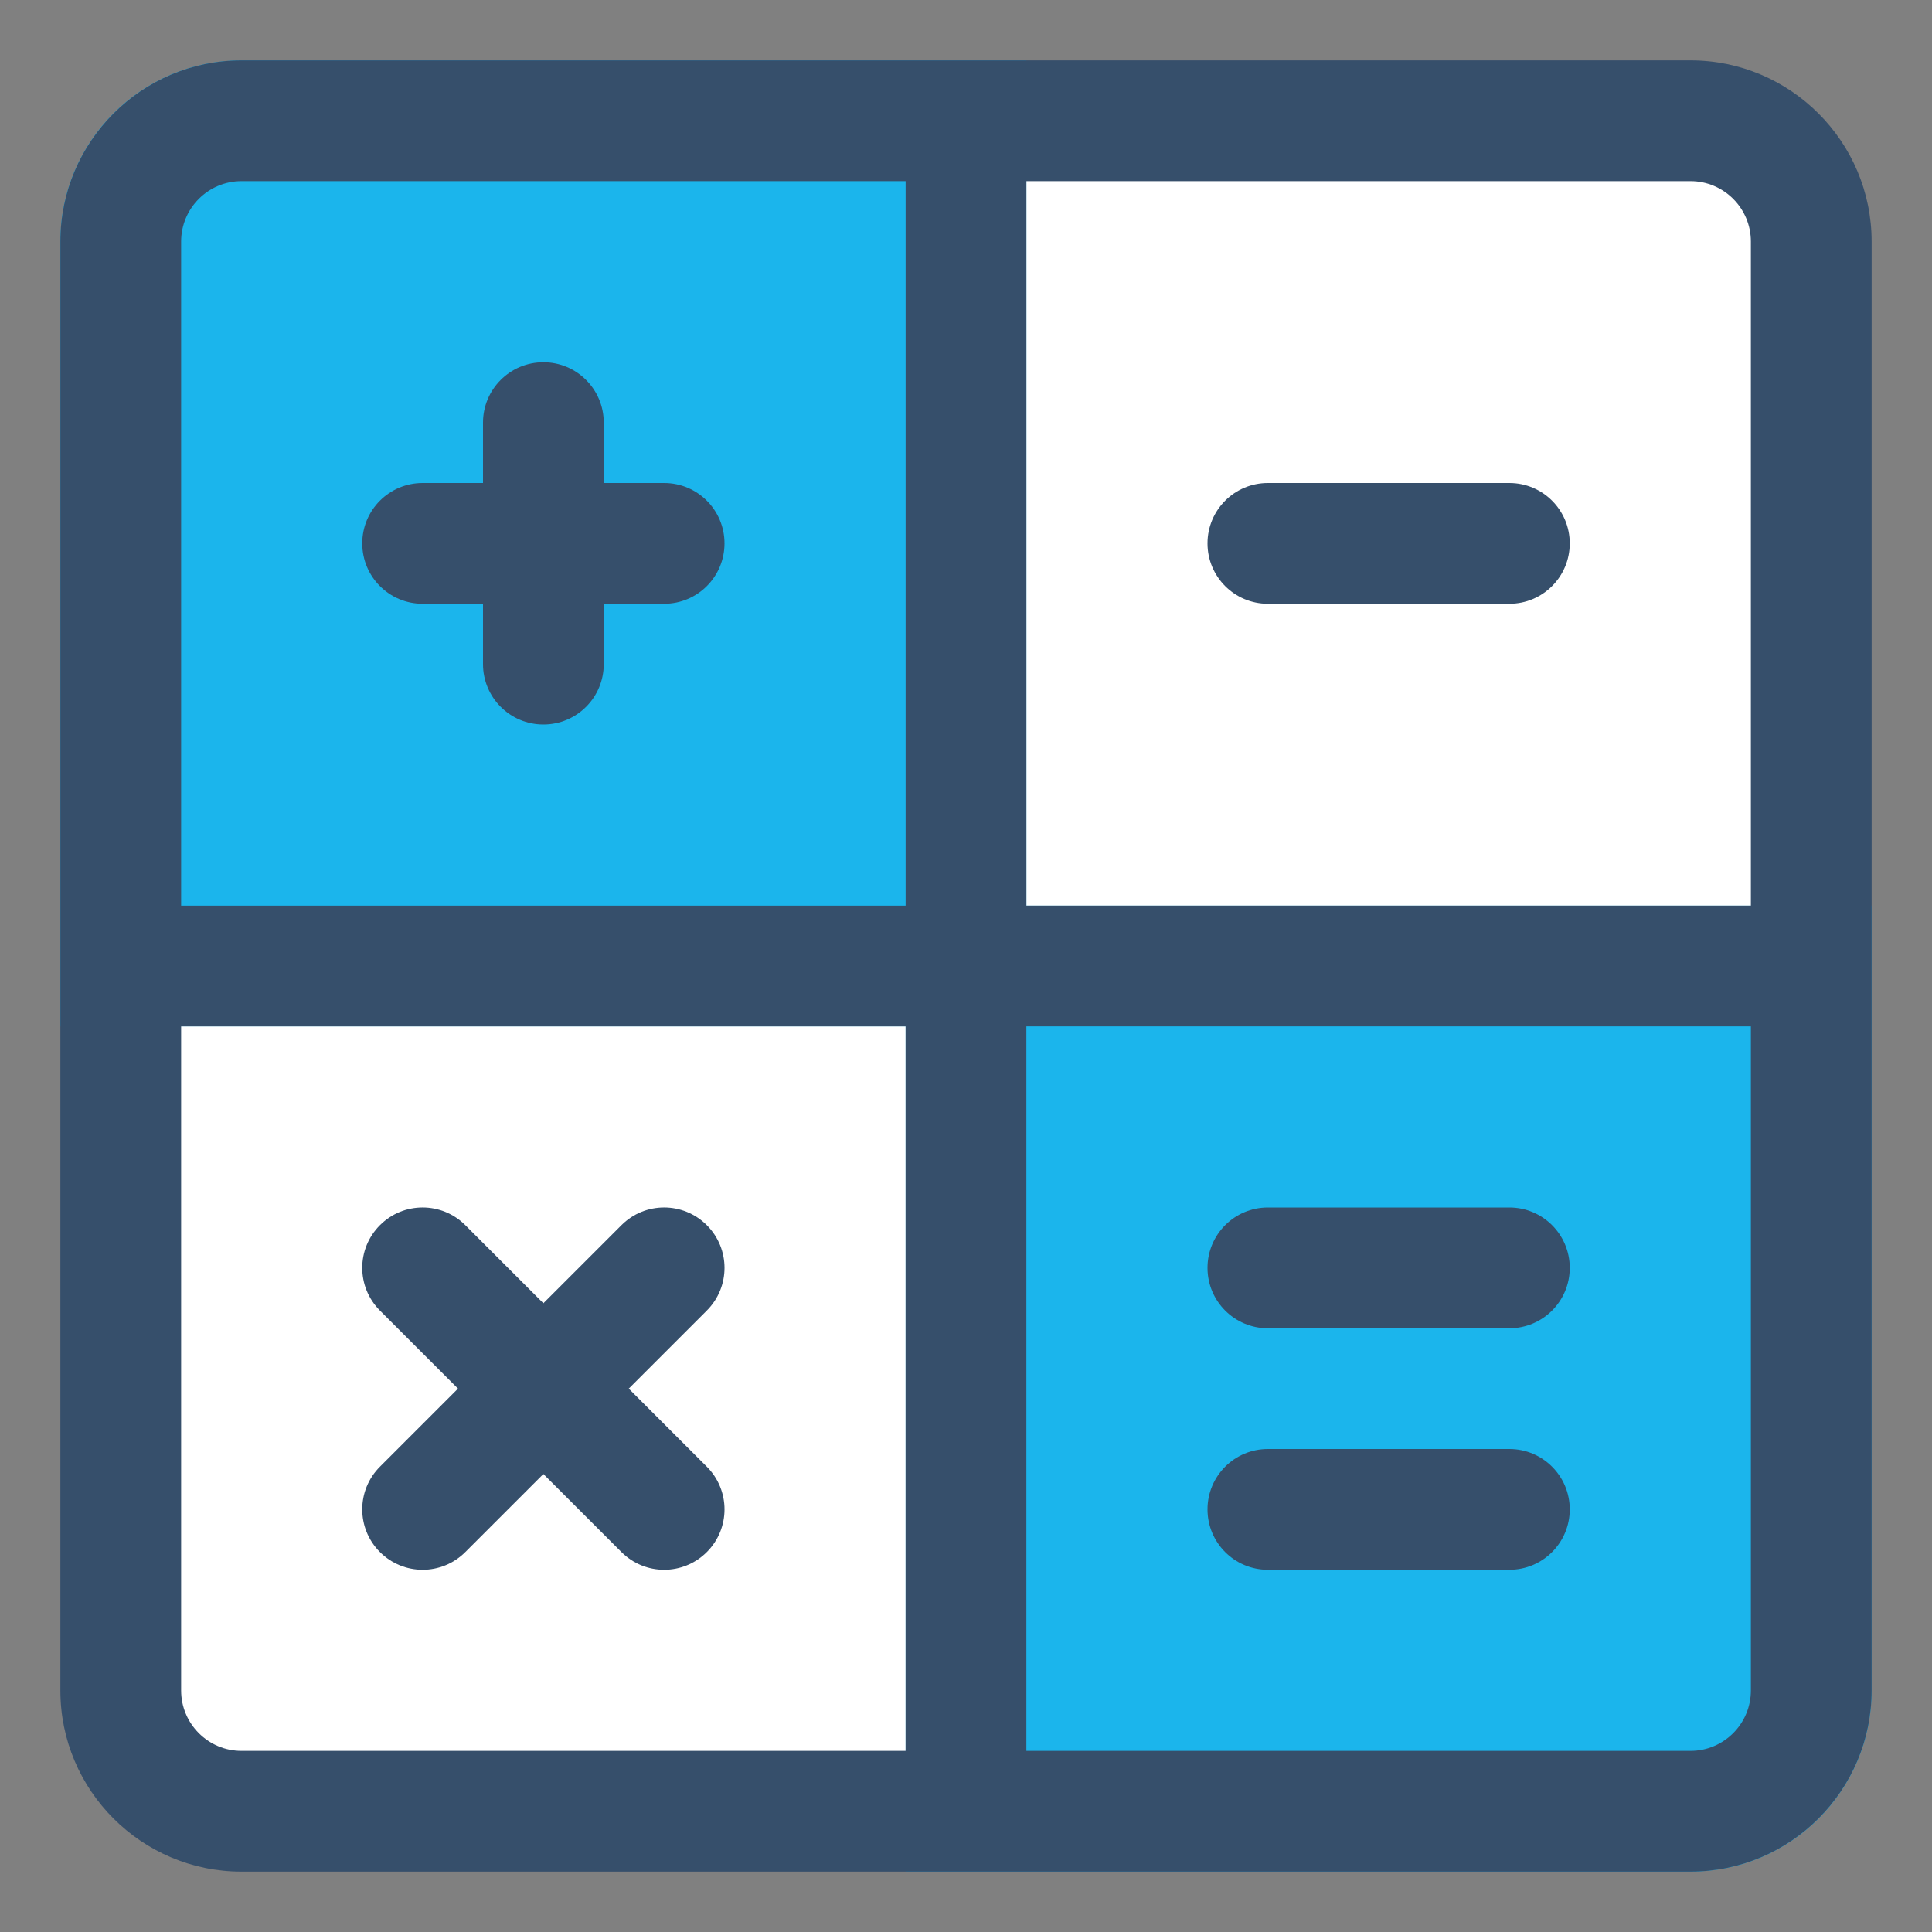 <?xml version="1.0" encoding="UTF-8"?>
<svg width="32px" height="32px" viewBox="0 0 32 32" version="1.1" xmlns="http://www.w3.org/2000/svg" xmlns:xlink="http://www.w3.org/1999/xlink">
    <rect x="0" y="0" width="32" height="32" fill="#808080" stroke="none"/>
    <!-- Generator: Sketch 64 (93537) - https://sketch.com -->
    <title>calculator</title>
    <desc>Created with Sketch.</desc>
    <g id="calculator" stroke="none" stroke-width="1" fill="none" fill-rule="evenodd">
        <g id="4-Filled-Line/Business-&amp;-Finance/calculator">
            <rect id="Rectangle" fill="#FFFFFF" x="2" y="2" width="28" height="28"></rect>
            <g id="Page-1" stroke-width="1">
                <polygon id="Fill-1" points="0 32 32 32 32 0 0 0"></polygon>
                <g id="Group-18" transform="translate(1, 1)">
                    <path d="M14,30 L27,30 C28.657,30 30,28.657 30,27 L30,14 L14,14 L14,30 Z" id="Fill-2" fill="#1BB5EC"></path>
                    <path d="M16,0 L3,0 C1.343,0 0,1.343 0,3 L0,16 L16,16 L16,0 Z" id="Fill-4" fill="#1BB5EC"></path>
                    <path d="M28,14 L16,14 L16,2 L27,2 C27.552,2 28,2.449 28,3 L28,14 Z M28,27 C28,27.551 27.552,28 27,28 L16,28 L16,16 L28,16 L28,27 Z M14,14 L2,14 L2,3 C2,2.449 2.448,2 3,2 L14,2 L14,14 Z M14,28 L3,28 C2.448,28 2,27.551 2,27 L2,16 L14,16 L14,28 Z M27,0 L3,0 C1.346,0 0,1.346 0,3 L0,27 C0,28.654 1.346,30 3,30 L27,30 C28.654,30 30,28.654 30,27 L30,3 C30,1.346 28.654,0 27,0 L27,0 Z" id="Fill-6" fill="#364F6B"></path>
                    <path d="M24,7 L20,7 C19.447,7 19,7.448 19,8 C19,8.552 19.447,9 20,9 L24,9 C24.553,9 25,8.552 25,8 C25,7.448 24.553,7 24,7" id="Fill-8" fill="#364F6B"></path>
                    <path d="M20,25 L24,25 C24.553,25 25,24.552 25,24 C25,23.448 24.553,23 24,23 L20,23 C19.447,23 19,23.448 19,24 C19,24.552 19.447,25 20,25" id="Fill-10" fill="#364F6B"></path>
                    <path d="M20,21 L24,21 C24.553,21 25,20.552 25,20 C25,19.448 24.553,19 24,19 L20,19 C19.447,19 19,19.448 19,20 C19,20.552 19.447,21 20,21" id="Fill-12" fill="#364F6B"></path>
                    <path d="M6,9 L7,9 L7,10 C7,10.552 7.447,11 8,11 C8.553,11 9,10.552 9,10 L9,9 L10,9 C10.553,9 11,8.552 11,8 C11,7.448 10.553,7 10,7 L9,7 L9,6 C9,5.448 8.553,5 8,5 C7.447,5 7,5.448 7,6 L7,7 L6,7 C5.447,7 5,7.448 5,8 C5,8.552 5.447,9 6,9" id="Fill-14" fill="#364F6B"></path>
                    <path d="M5.293,24.707 C5.684,25.098 6.316,25.098 6.707,24.707 L8,23.414 L9.293,24.707 C9.684,25.098 10.316,25.098 10.707,24.707 C11.098,24.316 11.098,23.684 10.707,23.293 L9.414,22 L10.707,20.707 C11.098,20.316 11.098,19.684 10.707,19.293 C10.316,18.902 9.684,18.902 9.293,19.293 L8,20.586 L6.707,19.293 C6.316,18.902 5.684,18.902 5.293,19.293 C4.902,19.684 4.902,20.316 5.293,20.707 L6.586,22 L5.293,23.293 C4.902,23.684 4.902,24.316 5.293,24.707" id="Fill-16" fill="#364F6B"></path>
                </g>
            </g>
        </g>
    </g>
</svg>